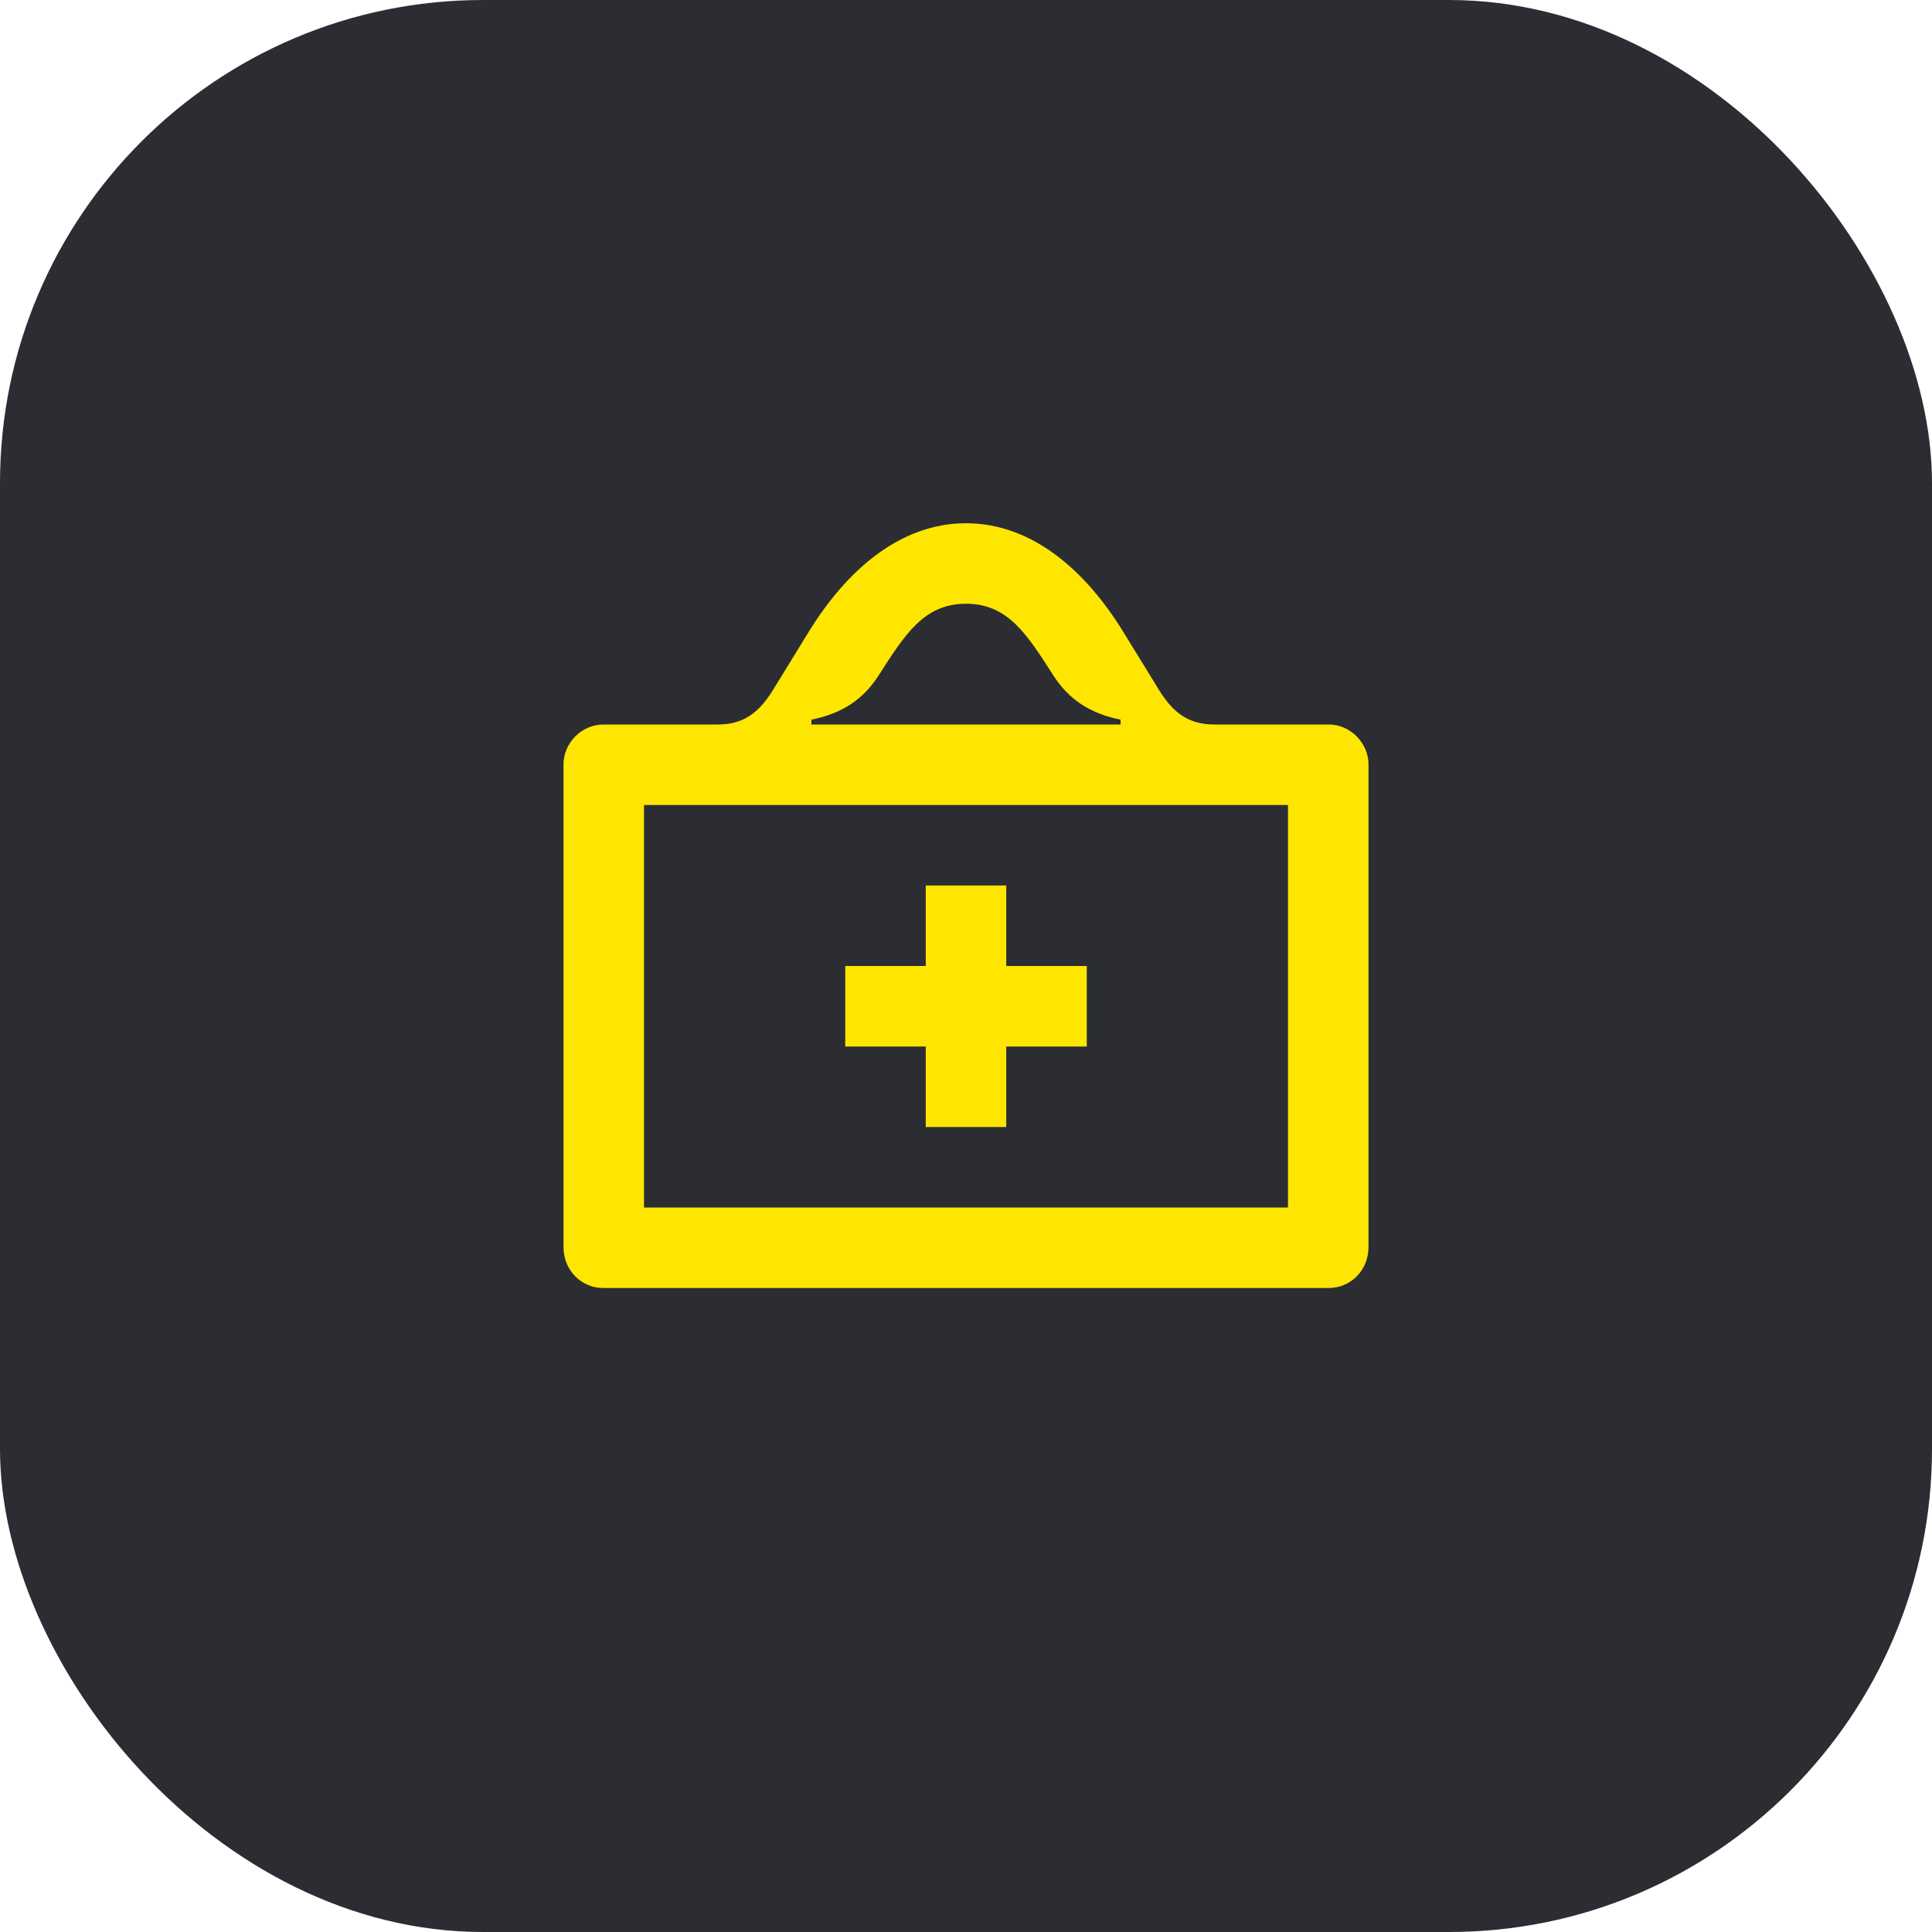 <svg width="48" height="48" viewBox="0 0 48 48" fill="none" xmlns="http://www.w3.org/2000/svg">
<rect width="48" height="48" rx="12" fill="#2B2D33"/>
<path d="M21 26H23V28H25V26H27V24H25V22H23V24H21V26ZM20.16 18V17.88C20.94 17.72 21.45 17.37 21.83 16.78C22.48 15.77 22.95 15 24 15C25.05 15 25.52 15.77 26.17 16.78C26.55 17.37 27.06 17.72 27.84 17.88V18H20.16ZM16 30V20H32V30H16ZM14 30.98C14 31.56 14.44 32 14.99 32H33.01C33.56 32 34 31.56 34 30.98V18.99C34 18.47 33.56 18 33.01 18H30.17C29.55 18 29.16 17.73 28.8 17.15L27.89 15.67C26.98 14.2 25.66 13 24 13C22.34 13 21.02 14.2 20.11 15.67L19.2 17.15C18.84 17.73 18.45 18 17.83 18H14.99C14.44 18 14 18.47 14 18.99V30.98Z" fill="#FEE600"/>
</svg>
